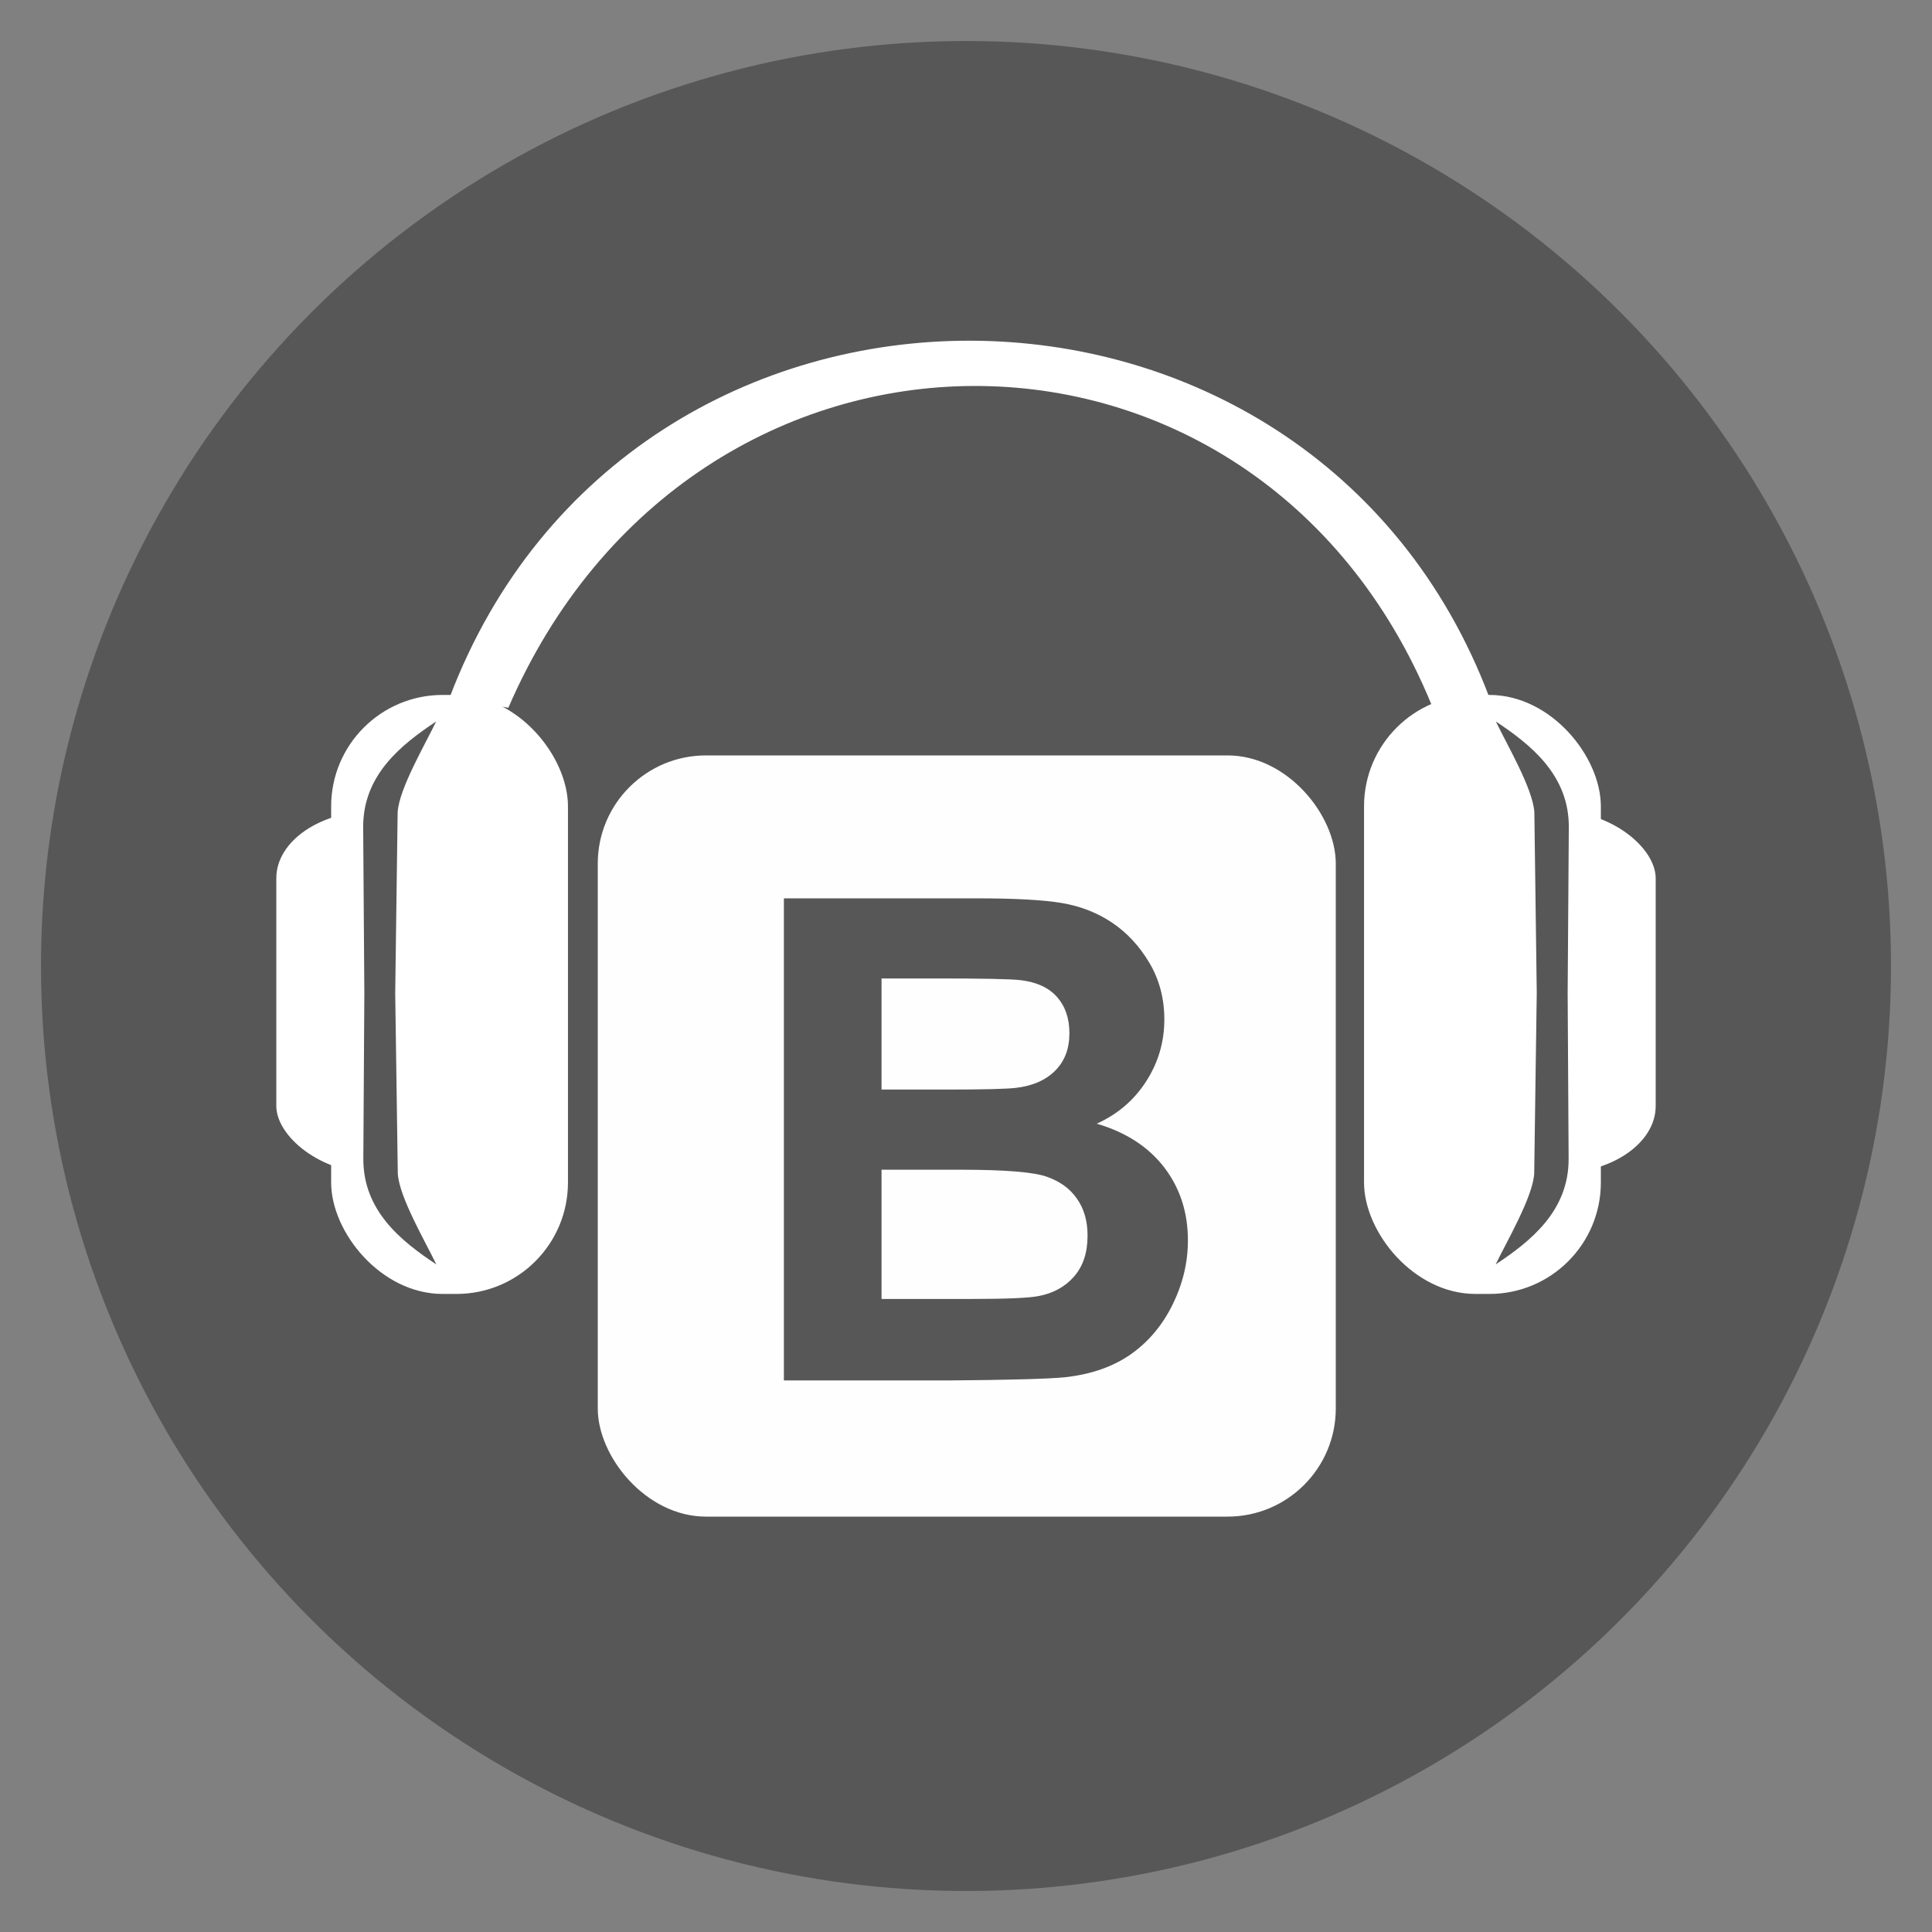 <?xml version="1.0" encoding="UTF-8"?>
<!DOCTYPE svg PUBLIC "-//W3C//DTD SVG 1.1//EN" "http://www.w3.org/Graphics/SVG/1.1/DTD/svg11.dtd">
<!-- Creator: CorelDRAW 2017 -->
<svg xmlns="http://www.w3.org/2000/svg" xml:space="preserve" width="500px" height="500px" version="1.1" style="shape-rendering:geometricPrecision; text-rendering:geometricPrecision; image-rendering:optimizeQuality; fill-rule:evenodd; clip-rule:evenodd"
viewBox="0 0 500 500"
 xmlns:xlink="http://www.w3.org/1999/xlink">
 <rect x="0" y="0" width="500" height="500" fill="#808080" stroke="none"/>
 <defs>
  <style type="text/css">
   <![CDATA[
    .fil1 {fill:#FEFEFE}
    .fil0 {fill:#575757}
    .fil3 {fill:white}
    .fil2 {fill:#575757;fill-rule:nonzero}
   ]]>
  </style>
 </defs>
 <g id="Слой_x0020_1">
  <circle class="fil0" cx="250" cy="250" r="239.39"/>
 </g>
 <g id="Слой_x0020_1_0">
  <rect class="fil1" x="154.7" y="195.5" width="191" height="197" rx="28" ry="28"/>
  <path class="fil2" d="M202.87 232.49l49.9 0c9.9,0 17.25,0.4 22.1,1.22 4.88,0.84 9.21,2.55 13.04,5.14 3.84,2.61 7.03,6.07 9.59,10.4 2.55,4.32 3.83,9.2 3.83,14.58 0,5.8 -1.57,11.18 -4.71,16.03 -3.13,4.88 -7.4,8.51 -12.78,10.95 7.58,2.23 13.39,6.01 17.49,11.35 4.07,5.35 6.1,11.62 6.1,18.85 0,5.7 -1.31,11.21 -3.95,16.59 -2.64,5.37 -6.25,9.67 -10.83,12.89 -4.57,3.2 -10.2,5.17 -16.91,5.93 -4.18,0.43 -14.32,0.72 -30.38,0.84l-42.49 0 0 -124.77zm25.27 20.73l0 28.76 16.5 0c9.78,0 15.88,-0.15 18.26,-0.44 4.3,-0.49 7.7,-1.97 10.17,-4.44 2.47,-2.47 3.69,-5.69 3.69,-9.7 0,-3.87 -1.08,-6.97 -3.2,-9.38 -2.12,-2.41 -5.28,-3.87 -9.47,-4.36 -2.49,-0.29 -9.67,-0.44 -21.49,-0.44l-14.46 0zm0 49.5l0 33.45 23.35 0c9.06,0 14.84,-0.26 17.28,-0.75 3.75,-0.7 6.8,-2.35 9.15,-5 2.35,-2.67 3.54,-6.18 3.54,-10.63 0,-3.77 -0.9,-6.94 -2.73,-9.55 -1.8,-2.62 -4.44,-4.53 -7.87,-5.72 -3.42,-1.2 -10.89,-1.8 -22.36,-1.8l-20.36 0z"/>
  <g id="_2512233245136">
   <rect class="fil3" x="85.7" y="179.85" width="61.29" height="155.02" rx="28.84" ry="28.84"/>
   <rect class="fil3" x="71.51" y="209.82" width="54.47" height="93.88" rx="25.63" ry="17.47"/>
  </g>
  <path class="fil0" d="M102.28 256.94c0.23,15.59 0.45,31.19 0.67,46.78 0.35,6.1 7.21,17.74 9.97,23.51 -9,-5.97 -18.98,-13.84 -18.89,-27.41 0.1,-14.29 0.16,-28.51 0.26,-42.81 -0.1,-14.29 -0.2,-28.59 -0.3,-42.88 -0.09,-13.57 9.89,-21.43 18.88,-27.41 -2.75,5.78 -9.62,17.42 -9.96,23.52 -0.22,15.59 -0.4,31.11 -0.63,46.7z"/>
  <g id="_2512233243312">
   <rect class="fil3" x="353.01" y="179.85" width="61.29" height="155.02" rx="28.84" ry="28.84"/>
   <rect class="fil3" x="374.02" y="209.82" width="54.47" height="93.88" rx="25.63" ry="17.47"/>
  </g>
  <path class="fil0" d="M397.71 256.94c-0.22,15.59 -0.44,31.19 -0.66,46.78 -0.35,6.1 -7.21,17.74 -9.97,23.51 9,-5.97 18.97,-13.84 18.88,-27.41 -0.09,-14.29 -0.15,-28.51 -0.25,-42.81 0.1,-14.29 0.2,-28.59 0.3,-42.88 0.09,-13.57 -9.89,-21.43 -18.88,-27.41 2.75,5.78 9.62,17.42 9.96,23.52 0.22,15.59 0.4,31.11 0.62,46.7z"/>
  <path class="fil3" d="M370.44 182.3l15.02 -1.76c-46.2,-122.67 -222.21,-123.64 -269.11,0l15.21 2.63c47.86,-110.7 193.59,-111.09 238.88,-0.87z"/>
 </g>
</svg>
